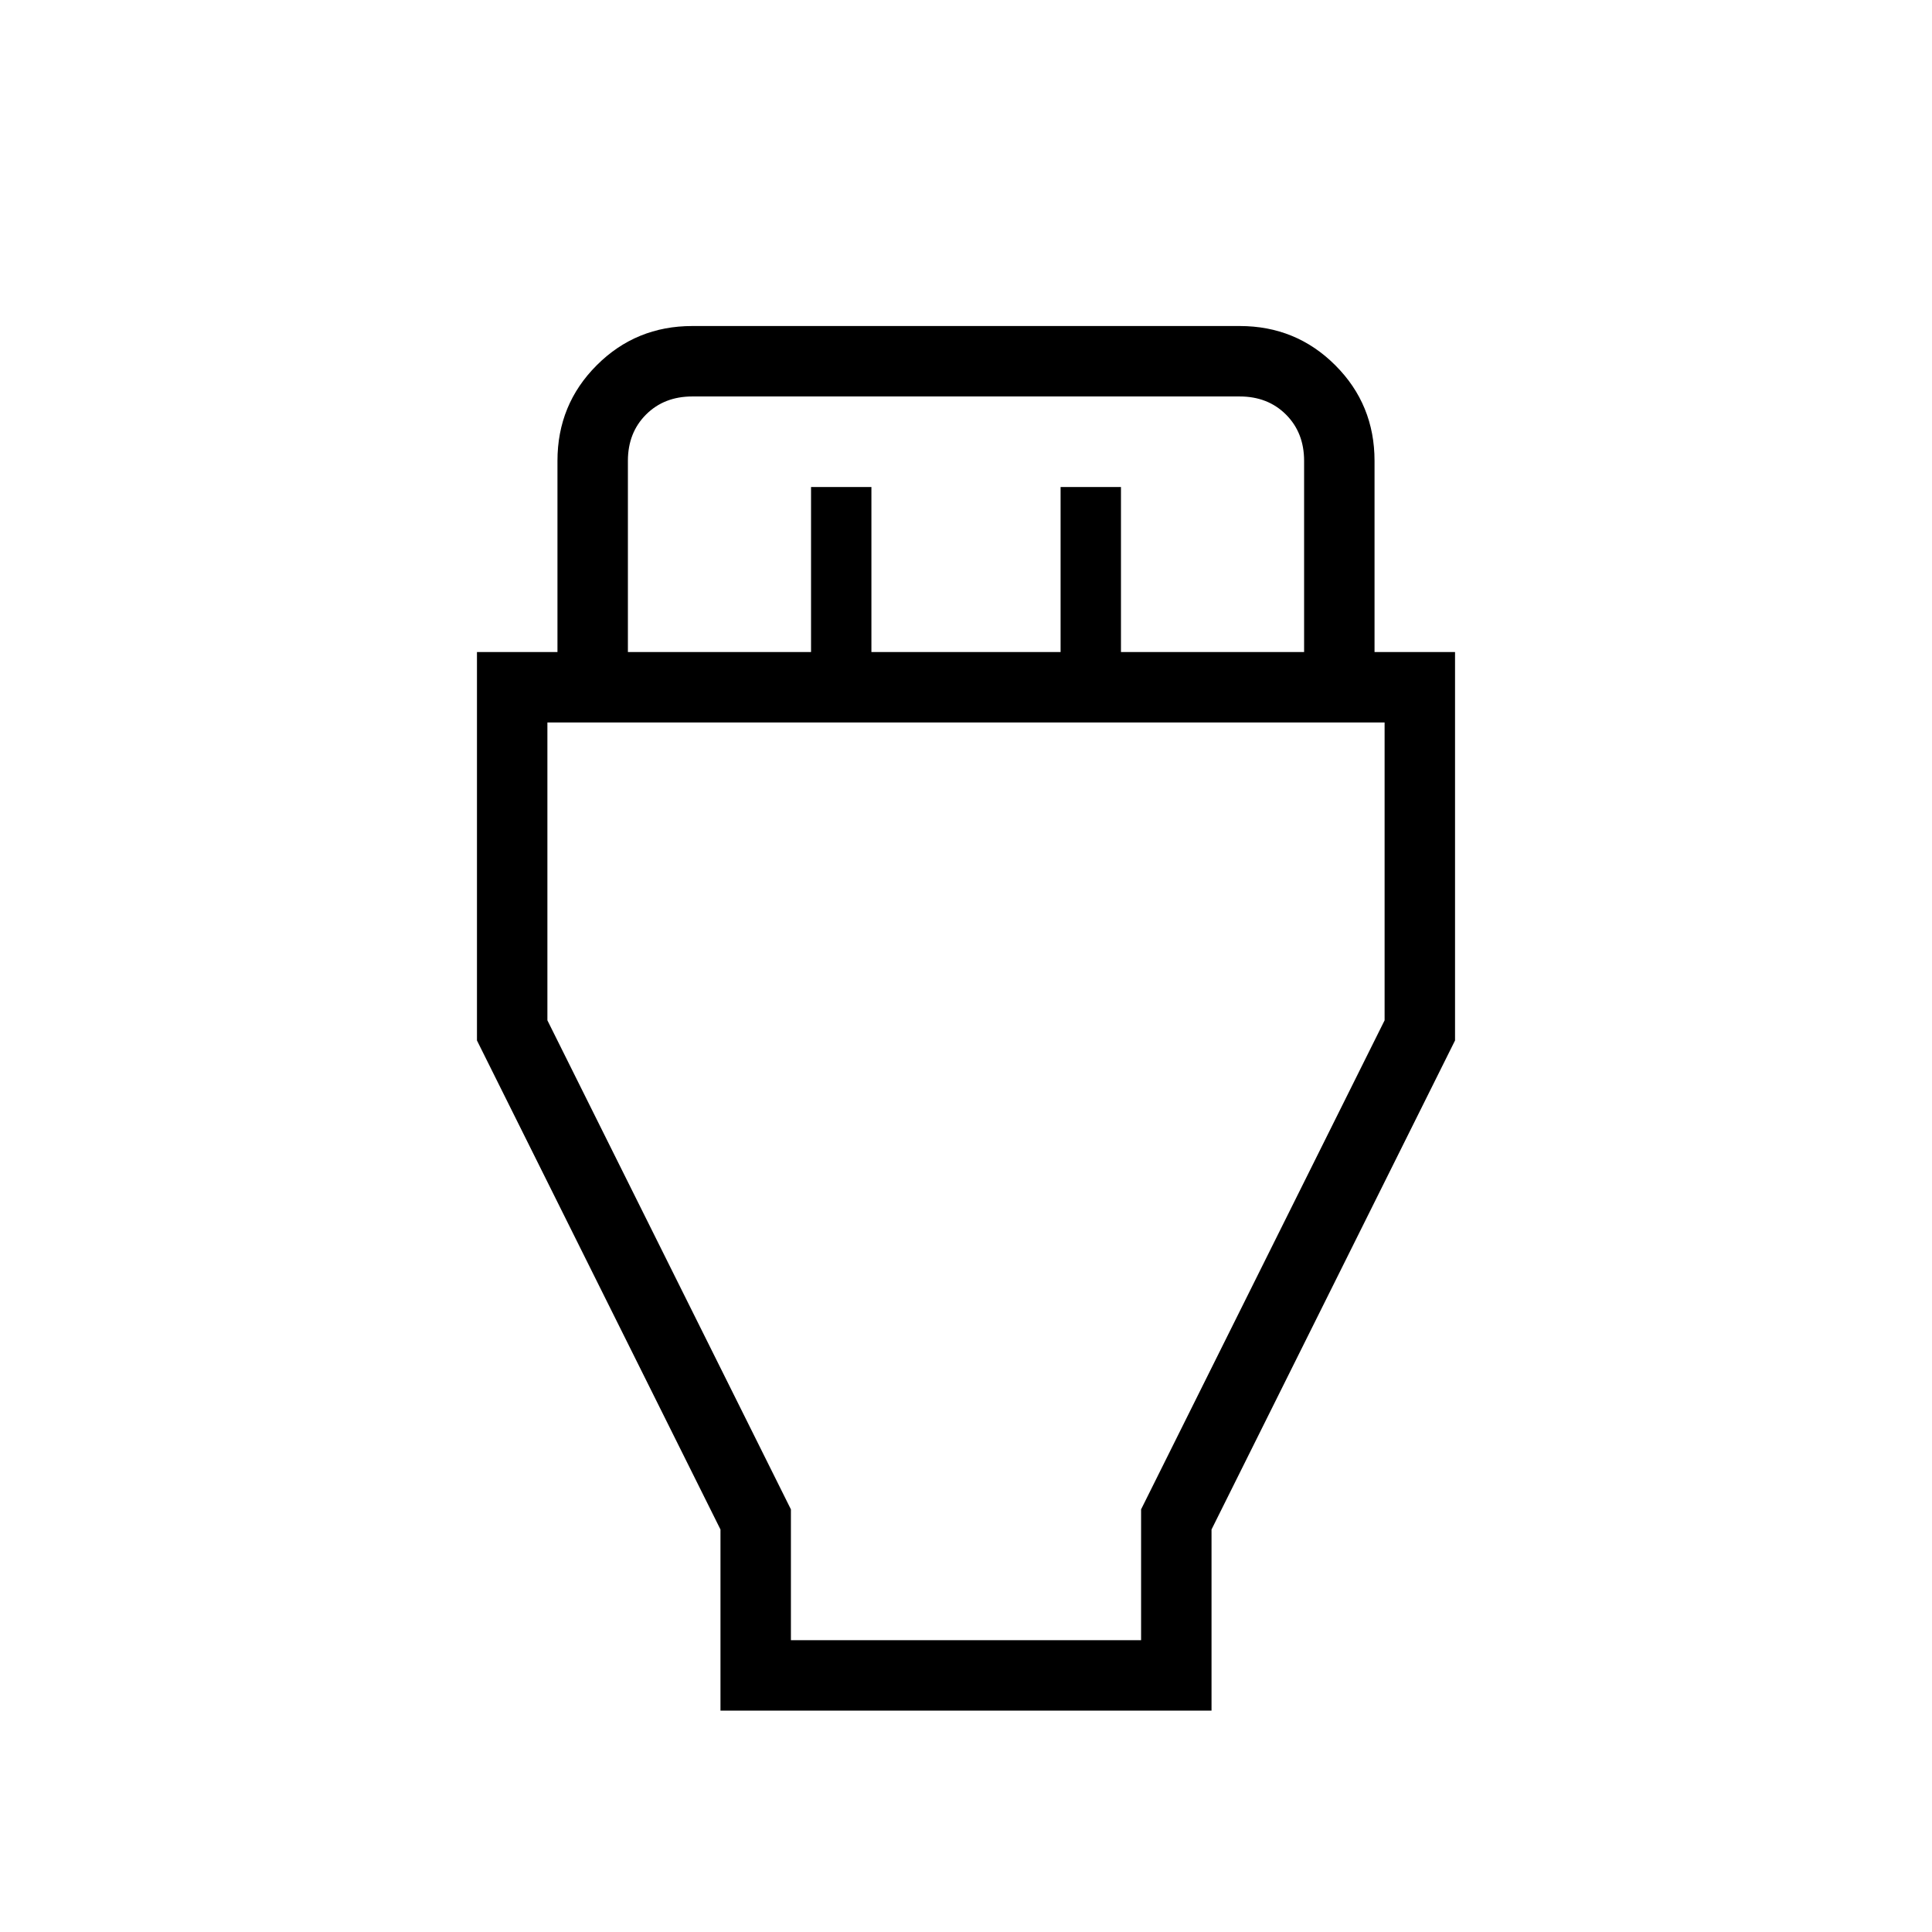<svg xmlns="http://www.w3.org/2000/svg" height="48" width="48"><path d="M17.9 42.5V38l-6.05-12.15V16.2h2v-4.75q0-1.4.975-2.375Q15.8 8.1 17.2 8.1h13.6q1.4 0 2.375.975.975.975.975 2.375v4.75h2v9.65L30.1 38v4.5Zm-2.3-26.3h4.55v-4.1h1.5v4.1h4.7v-4.1h1.5v4.1h4.55v-4.75q0-.7-.45-1.15-.45-.45-1.15-.45H17.2q-.7 0-1.15.45-.45.45-.45 1.15Zm4.05 24.55h8.7V37.5l6.05-12.15v-7.4H13.6v7.4l6.05 12.15ZM24 29.35Z"/></svg>